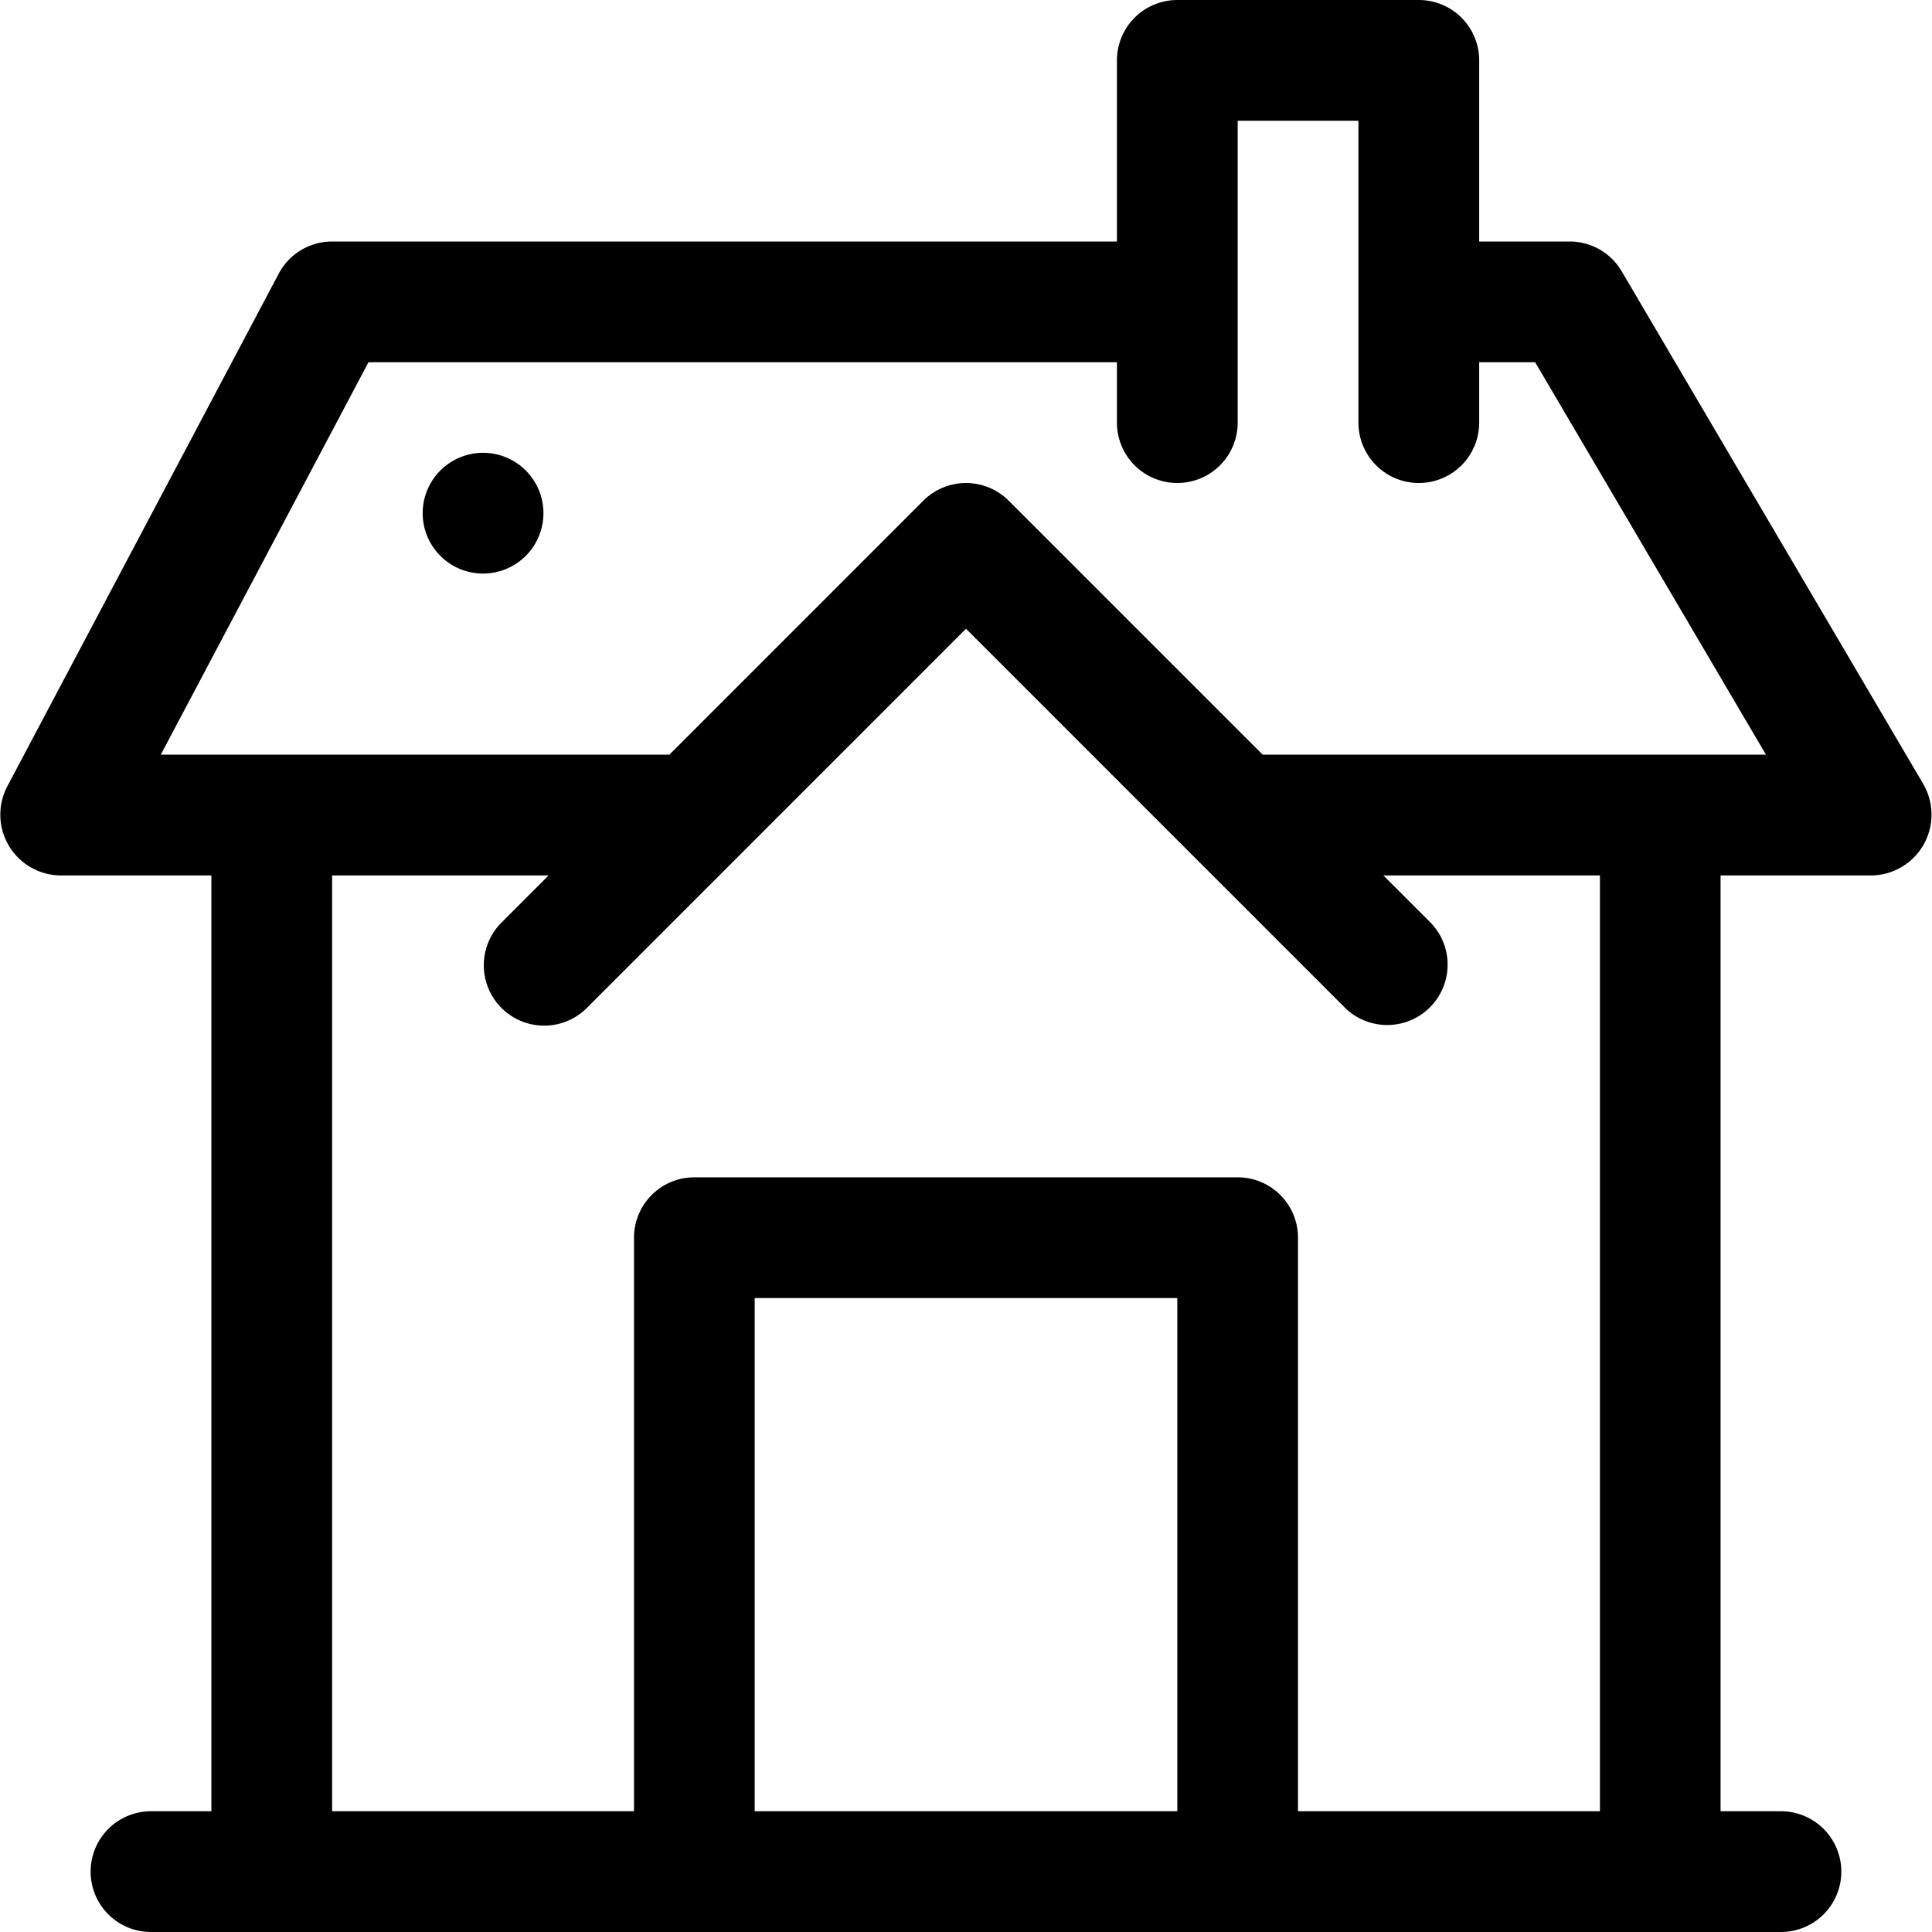 <svg width="32" height="32" fill="none" xmlns="http://www.w3.org/2000/svg">
  <g clip-path="url(#a)" fill="#000">
    <path d="m31.86 12.993-5-8.5A1 1 0 0 0 26 4h-1.5V1a1 1 0 0 0-1-1h-4a1 1 0 0 0-1 1v3H5.5a1 1 0 0 0-.883.532l-4.5 8.5a1.007 1.007 0 0 0 .884 1.468h2.5V30h-1a1 1 0 0 0 0 2h26.997a1 1 0 1 0 0-2h-1V14.5h2.5a1.007 1.007 0 0 0 .861-1.507ZM19.5 30h-7v-8.5h7V30Zm6.999 0h-5v-9.5a1 1 0 0 0-1-1h-8.998a1 1 0 0 0-1 1V30h-5V14.5h3.586l-.793.793a1 1 0 0 0 1.414 1.414L16 10.414l6.293 6.293a1 1 0 0 0 1.413-1.414l-.793-.793H26.5V30Zm-5.585-17.5-4.207-4.207a1 1 0 0 0-1.414 0L11.087 12.5H2.663L6.103 6H18.5v1a1 1 0 1 0 2 0V2h2v5a1 1 0 1 0 2 0V6h.927l3.823 6.5h-8.336Z"/>
    <path d="M8.001 7.5a1 1 0 1 0 0 2 1 1 0 0 0 0-2Z"/>
  </g>
  <defs>
    <clipPath id="a">
      <path fill="#fff" d="M0 0h32v32H0z"/>
    </clipPath>
  </defs>
</svg>
